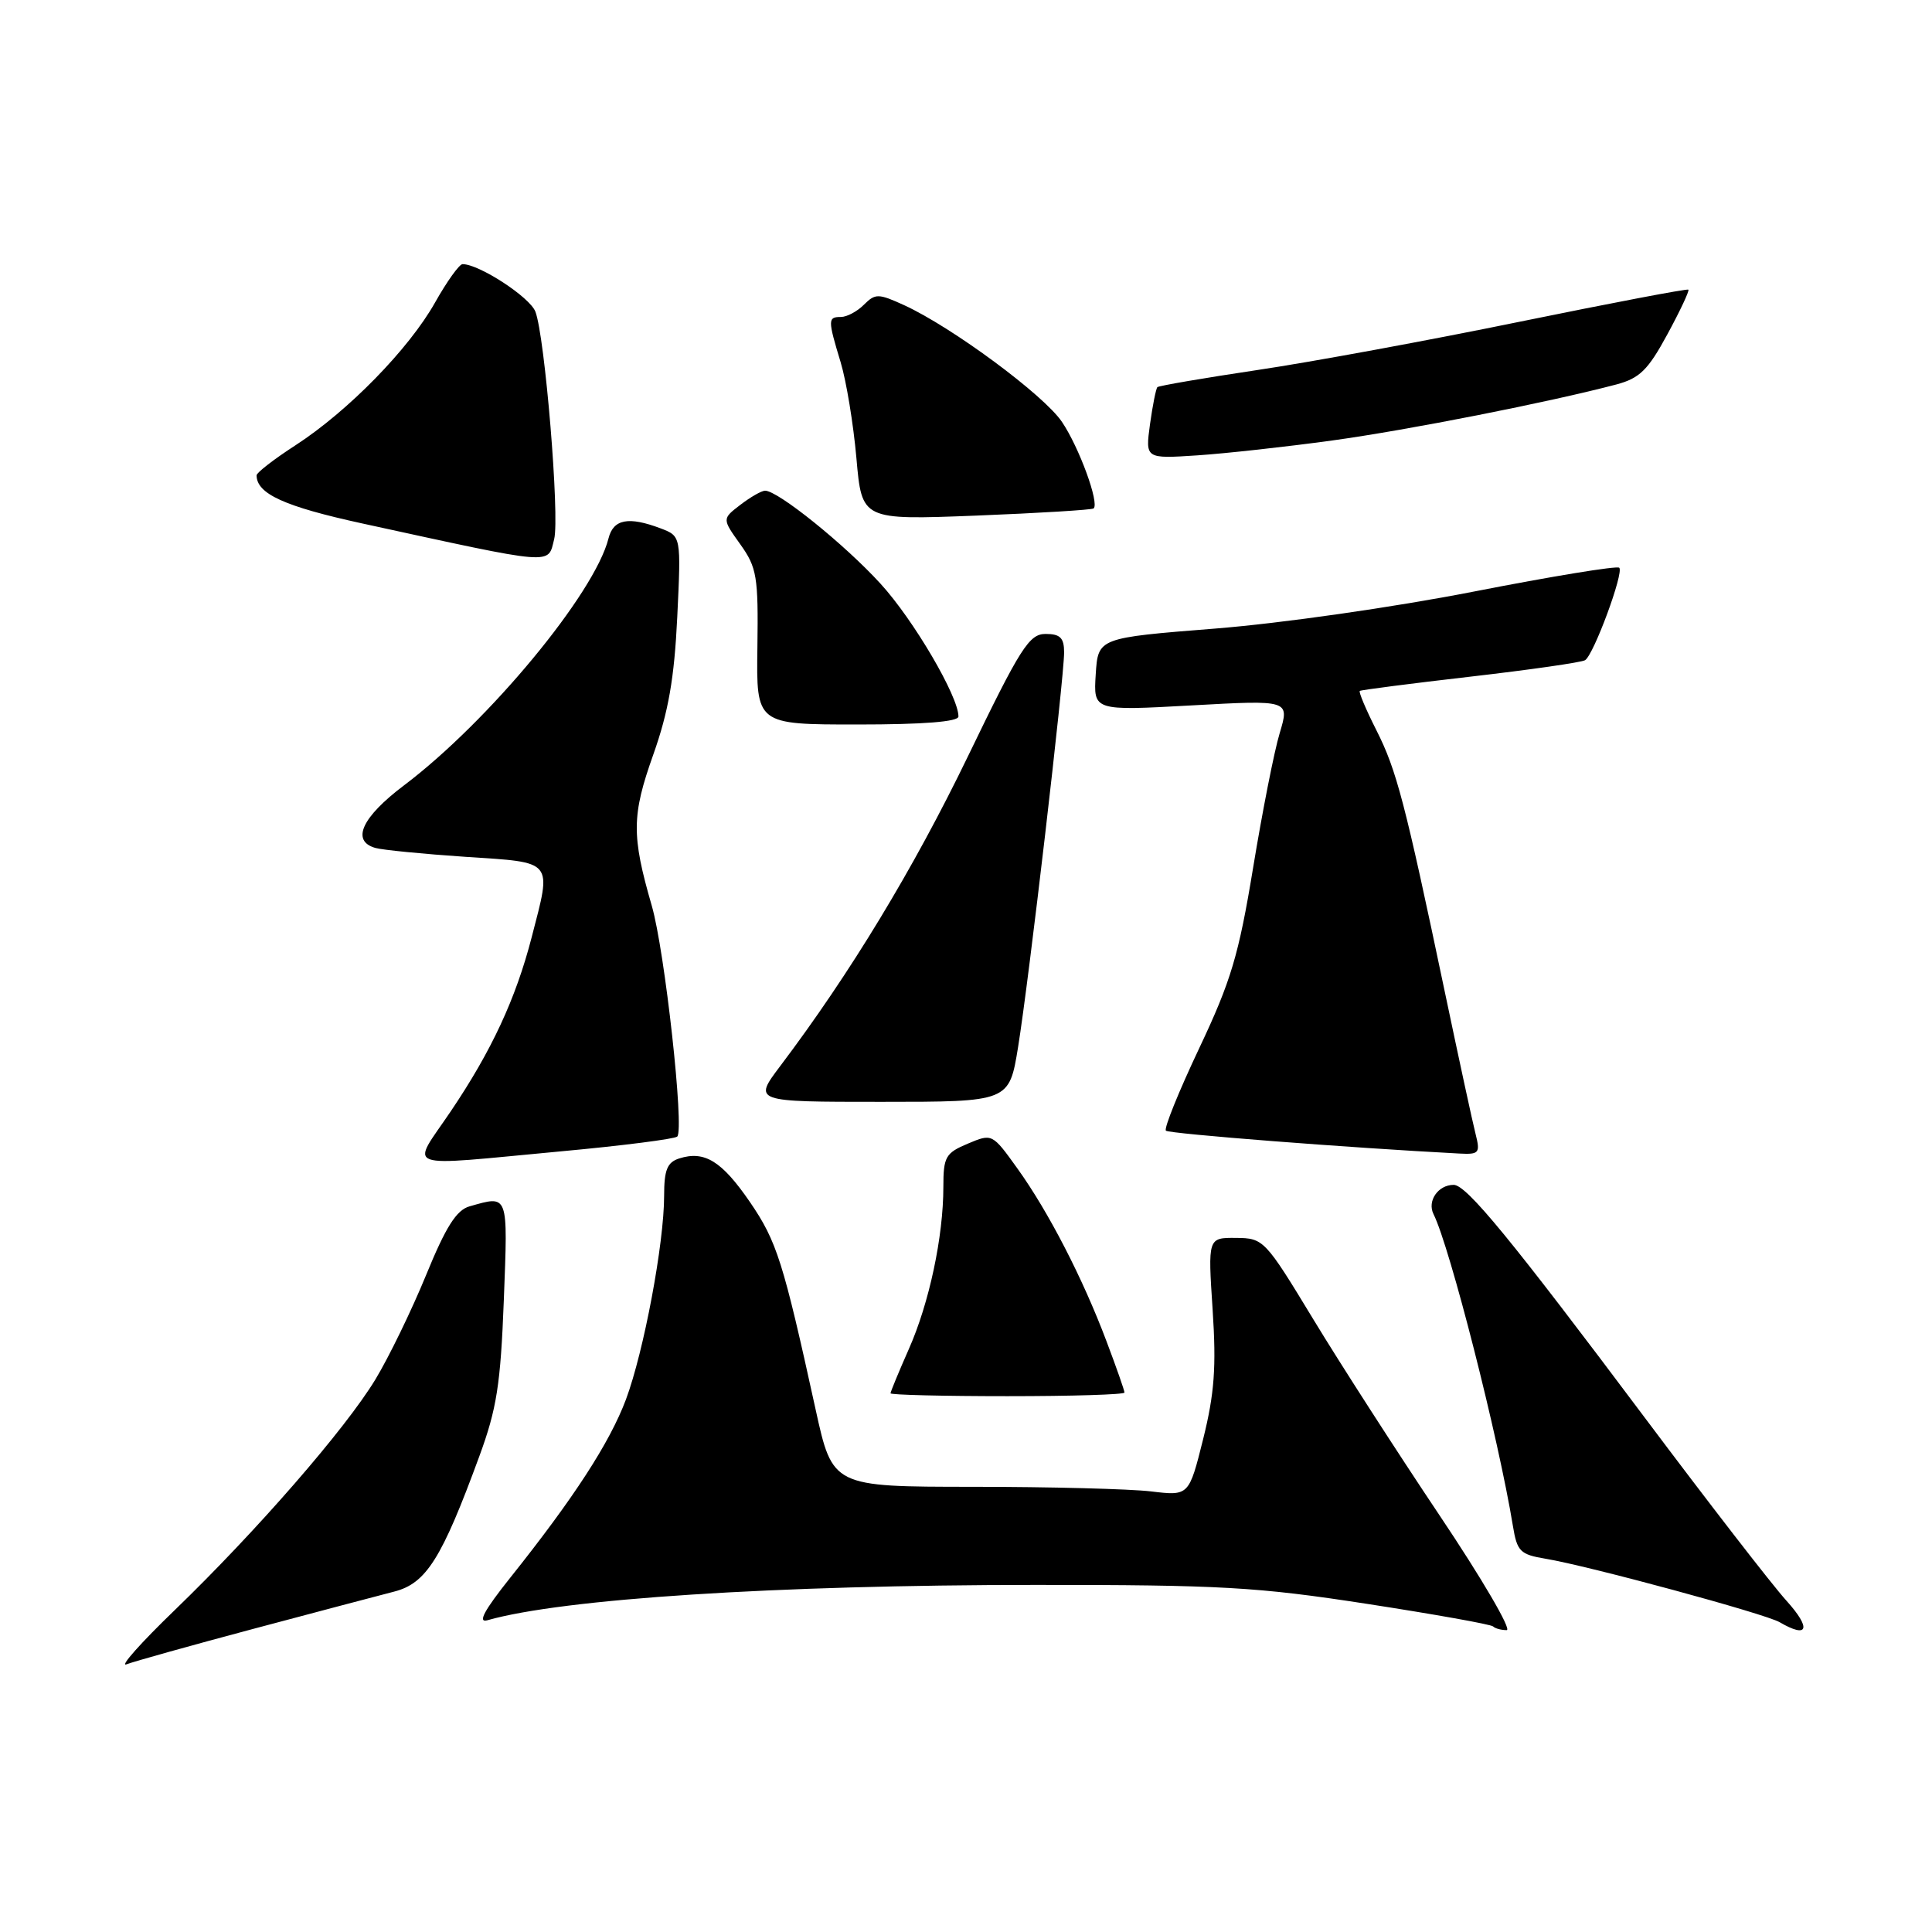 <?xml version="1.0" encoding="UTF-8" standalone="no"?>
<!DOCTYPE svg PUBLIC "-//W3C//DTD SVG 1.1//EN" "http://www.w3.org/Graphics/SVG/1.1/DTD/svg11.dtd" >
<svg xmlns="http://www.w3.org/2000/svg" xmlns:xlink="http://www.w3.org/1999/xlink" version="1.1" viewBox="0 0 256 256">
 <g >
 <path fill="currentColor"
d=" M 33.50 215.85 C 41.75 213.65 50.19 211.42 52.25 210.89 C 56.48 209.80 58.54 206.52 63.50 193.00 C 65.83 186.67 66.33 183.43 66.76 172.25 C 67.30 158.05 67.42 158.37 62.21 159.85 C 60.48 160.34 59.07 162.57 56.46 168.95 C 54.56 173.59 51.54 179.81 49.75 182.77 C 45.77 189.34 34.05 202.82 23.15 213.35 C 18.67 217.67 15.80 220.90 16.76 220.53 C 17.72 220.16 25.25 218.05 33.50 215.85 Z  M 190.72 200.75 C 185.10 192.36 177.57 180.67 174.00 174.78 C 167.62 164.26 167.43 164.06 163.78 164.03 C 160.05 164.00 160.05 164.00 160.68 173.55 C 161.18 181.14 160.92 184.66 159.43 190.66 C 157.54 198.22 157.54 198.22 152.52 197.62 C 149.76 197.29 139.13 197.01 128.91 197.01 C 110.32 197.00 110.32 197.00 108.07 186.75 C 103.78 167.17 102.93 164.48 99.38 159.29 C 95.65 153.85 93.36 152.43 90.00 153.50 C 88.41 154.01 88.00 155.01 88.00 158.44 C 88.00 164.75 85.31 179.09 82.94 185.44 C 80.79 191.17 76.02 198.52 67.59 209.08 C 64.15 213.40 63.25 215.07 64.59 214.69 C 74.59 211.84 102.82 210.02 137.14 210.01 C 161.71 210.00 166.60 210.28 181.07 212.51 C 190.03 213.89 197.58 215.24 197.84 215.51 C 198.11 215.78 198.92 216.00 199.64 216.00 C 200.36 216.00 196.35 209.14 190.72 200.75 Z  M 236.72 212.11 C 234.78 209.97 226.34 199.05 217.95 187.86 C 200.20 164.17 194.32 157.00 192.62 157.00 C 190.56 157.00 189.08 159.14 189.95 160.88 C 192.13 165.25 198.55 190.48 200.47 202.21 C 201.02 205.57 201.43 205.98 204.79 206.54 C 210.43 207.47 233.89 213.83 235.81 214.95 C 239.61 217.17 240.04 215.79 236.72 212.11 Z  M 149.00 184.52 C 149.00 184.26 147.94 181.22 146.63 177.76 C 143.49 169.41 138.93 160.56 134.82 154.84 C 131.48 150.19 131.47 150.18 128.24 151.54 C 125.29 152.78 125.00 153.29 125.00 157.27 C 125.00 163.86 123.13 172.66 120.42 178.77 C 119.09 181.78 118.00 184.42 118.00 184.62 C 118.00 184.83 124.97 185.00 133.50 185.00 C 142.03 185.00 149.00 184.79 149.00 184.52 Z  M 74.32 152.56 C 82.48 151.81 89.41 150.92 89.74 150.60 C 90.70 149.63 88.09 125.97 86.36 120.00 C 83.67 110.71 83.70 108.04 86.56 100.00 C 88.57 94.33 89.35 89.88 89.74 81.77 C 90.25 71.05 90.25 71.05 87.56 70.02 C 83.28 68.40 81.27 68.78 80.63 71.34 C 78.80 78.63 64.77 95.58 53.54 104.06 C 47.93 108.29 46.49 111.44 49.75 112.36 C 50.71 112.63 56.11 113.16 61.75 113.54 C 73.49 114.31 73.12 113.87 70.45 124.19 C 68.34 132.35 65.13 139.25 59.73 147.25 C 54.41 155.14 52.80 154.56 74.32 152.56 Z  M 195.52 150.25 C 195.13 148.74 193.31 140.30 191.46 131.50 C 186.16 106.26 185.05 102.04 182.38 96.76 C 181.00 94.03 180.01 91.69 180.18 91.55 C 180.36 91.42 186.95 90.57 194.84 89.66 C 202.73 88.75 209.56 87.77 210.03 87.48 C 211.17 86.78 215.20 75.87 214.56 75.23 C 214.28 74.94 205.60 76.37 195.27 78.39 C 184.69 80.46 169.74 82.60 161.00 83.29 C 145.50 84.52 145.50 84.52 145.19 89.35 C 144.88 94.19 144.88 94.19 157.88 93.47 C 170.88 92.75 170.88 92.75 169.57 97.13 C 168.84 99.53 167.26 107.58 166.04 115.00 C 164.14 126.56 163.11 130.00 158.90 138.90 C 156.19 144.63 154.20 149.54 154.49 149.82 C 154.89 150.23 178.79 152.09 193.36 152.85 C 196.00 152.99 196.16 152.79 195.52 150.25 Z  M 134.90 138.75 C 136.32 130.01 141.00 89.88 141.00 86.44 C 141.00 84.52 140.48 84.00 138.55 84.00 C 136.37 84.00 135.22 85.80 128.24 100.25 C 121.04 115.13 112.64 129.00 103.39 141.25 C 99.81 146.00 99.81 146.00 116.76 146.00 C 133.72 146.00 133.72 146.00 134.90 138.75 Z  M 127.00 94.94 C 127.00 92.27 121.05 82.13 116.68 77.35 C 111.91 72.12 103.03 64.98 101.37 65.02 C 100.89 65.03 99.42 65.88 98.09 66.90 C 95.68 68.75 95.68 68.75 98.09 72.12 C 100.29 75.20 100.49 76.40 100.36 85.75 C 100.21 96.00 100.21 96.00 113.61 96.00 C 122.40 96.00 127.00 95.63 127.00 94.94 Z  M 73.43 71.44 C 74.18 68.45 72.20 44.54 70.94 41.29 C 70.19 39.36 63.49 35.00 61.29 35.00 C 60.86 35.00 59.22 37.29 57.65 40.08 C 54.19 46.23 46.13 54.48 39.14 59.01 C 36.31 60.84 34.00 62.63 34.00 62.98 C 34.00 65.43 37.68 67.11 48.00 69.36 C 73.80 74.98 72.56 74.88 73.43 71.44 Z  M 144.91 67.37 C 145.70 66.69 143.00 59.29 140.72 55.91 C 138.33 52.35 126.17 43.36 119.81 40.44 C 116.39 38.88 115.99 38.87 114.48 40.37 C 113.59 41.27 112.21 42.00 111.43 42.00 C 109.68 42.00 109.68 42.36 111.39 48.00 C 112.14 50.48 113.08 56.19 113.48 60.71 C 114.20 68.91 114.20 68.91 129.35 68.32 C 137.68 67.99 144.68 67.56 144.91 67.37 Z  M 176.50 58.37 C 186.62 56.98 205.29 53.29 214.19 50.94 C 217.26 50.12 218.38 49.02 220.93 44.31 C 222.62 41.20 223.87 38.54 223.72 38.38 C 223.57 38.23 213.56 40.14 201.47 42.61 C 189.39 45.09 173.70 47.98 166.61 49.03 C 159.52 50.09 153.56 51.11 153.36 51.30 C 153.17 51.50 152.73 53.71 152.38 56.22 C 151.76 60.79 151.76 60.79 158.63 60.34 C 162.41 60.09 170.45 59.20 176.50 58.37 Z "/>
</g>
</svg>